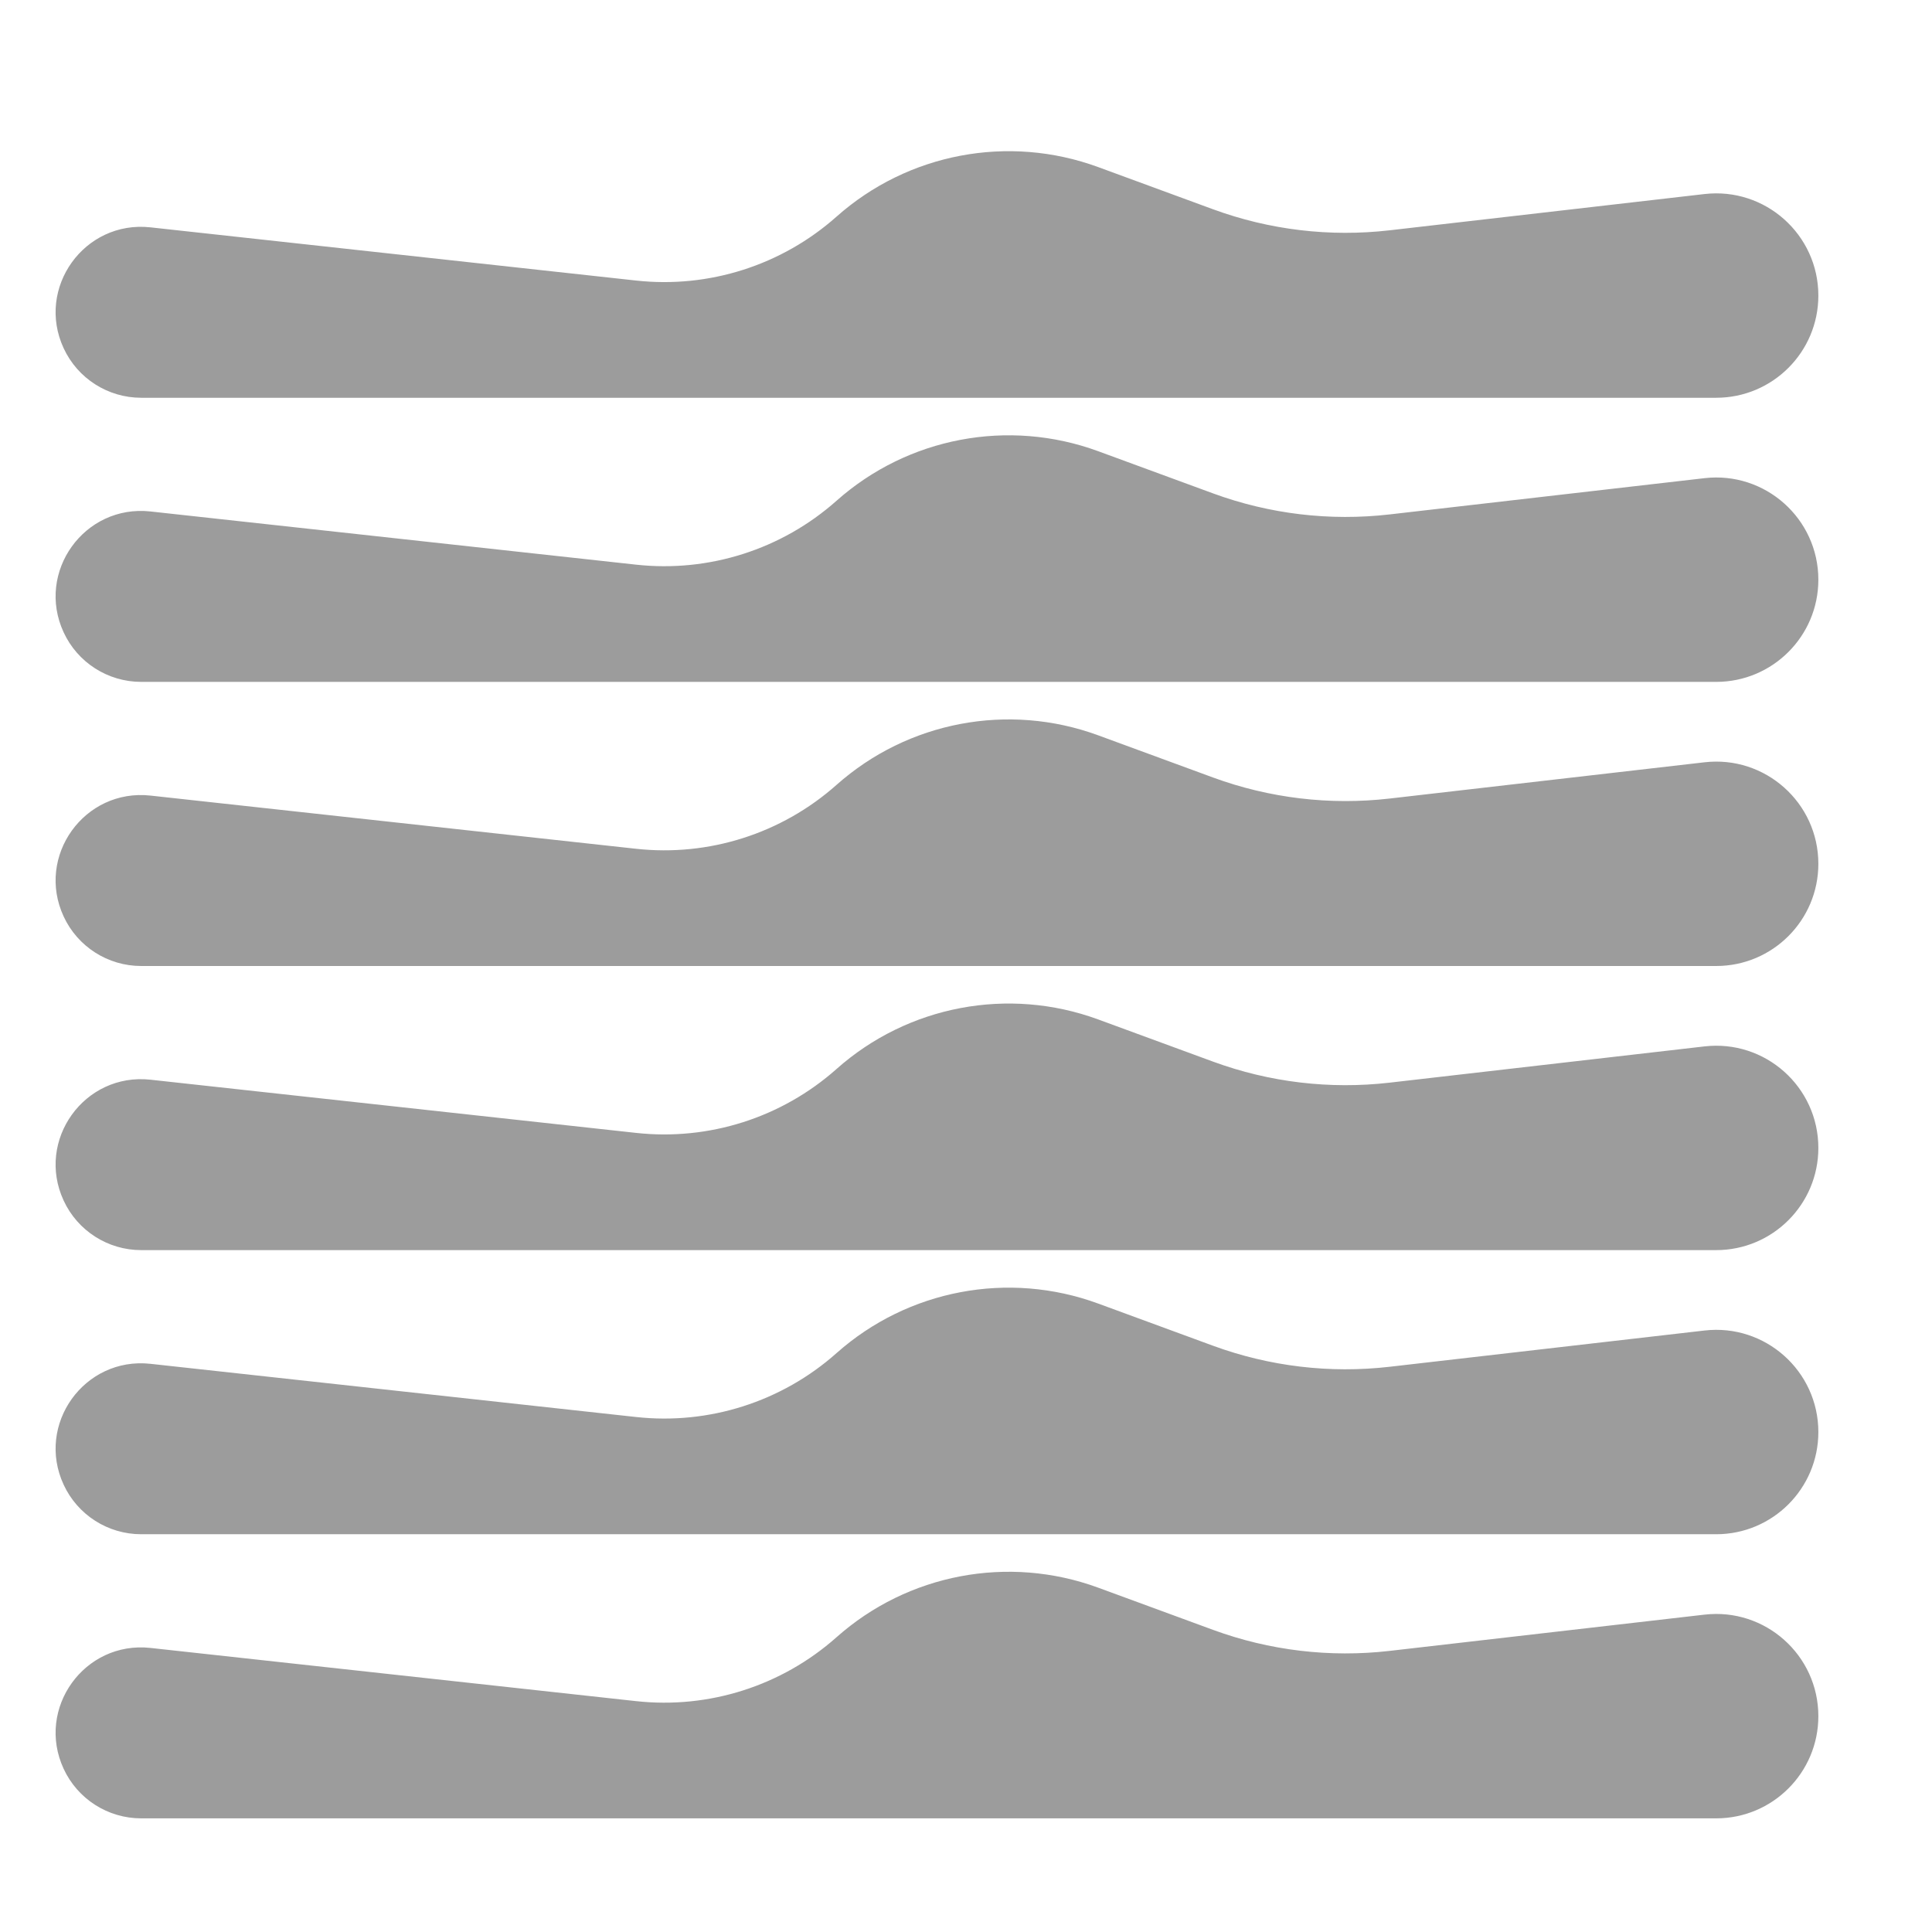 <svg width="34" height="34" viewBox="0 0 34 34" fill="none" xmlns="http://www.w3.org/2000/svg">
<path d="M2.485 7H30.202C31.195 7 32 6.195 32 5.202C32 4.127 31.064 3.292 29.996 3.415L24.455 4.053C23.404 4.174 22.34 4.047 21.348 3.683L19.325 2.94C17.746 2.361 15.978 2.696 14.721 3.813C13.757 4.669 12.475 5.078 11.193 4.937L2.649 4.001C1.485 3.873 0.628 5.066 1.12 6.128C1.366 6.66 1.899 7 2.485 7Z" fill="#9C9C9C"/>
<path d="M2.485 12H30.202C31.195 12 32 11.195 32 10.202C32 9.127 31.064 8.292 29.996 8.415L24.455 9.053C23.404 9.174 22.34 9.047 21.348 8.683L19.325 7.94C17.746 7.361 15.978 7.696 14.721 8.813C13.757 9.669 12.475 10.078 11.193 9.937L2.649 9.001C1.485 8.873 0.628 10.066 1.12 11.128C1.366 11.66 1.899 12 2.485 12Z" fill="#9C9C9C"/>
<path d="M2.485 17H30.202C31.195 17 32 16.195 32 15.202C32 14.127 31.064 13.292 29.996 13.415L24.455 14.053C23.404 14.174 22.34 14.047 21.348 13.683L19.325 12.94C17.746 12.361 15.978 12.696 14.721 13.813C13.757 14.669 12.475 15.078 11.193 14.937L2.649 14.001C1.485 13.873 0.628 15.066 1.12 16.128C1.366 16.66 1.899 17 2.485 17Z" fill="#9C9C9C"/>
<path d="M2.485 22H30.202C31.195 22 32 21.195 32 20.202C32 19.127 31.064 18.292 29.996 18.415L24.455 19.053C23.404 19.174 22.34 19.047 21.348 18.683L19.325 17.94C17.746 17.361 15.978 17.696 14.721 18.813C13.757 19.669 12.475 20.078 11.193 19.937L2.649 19.001C1.485 18.873 0.628 20.066 1.12 21.128C1.366 21.66 1.899 22 2.485 22Z" fill="#9C9C9C"/>
<path d="M2.485 27H30.202C31.195 27 32 26.195 32 25.202C32 24.127 31.064 23.292 29.996 23.415L24.455 24.053C23.404 24.174 22.34 24.047 21.348 23.683L19.325 22.94C17.746 22.361 15.978 22.696 14.721 23.813C13.757 24.669 12.475 25.078 11.193 24.937L2.649 24.001C1.485 23.873 0.628 25.066 1.12 26.128C1.366 26.66 1.899 27 2.485 27Z" fill="#9C9C9C"/>
<path d="M2.485 32H30.202C31.195 32 32 31.195 32 30.202C32 29.127 31.064 28.292 29.996 28.415L24.455 29.053C23.404 29.174 22.34 29.047 21.348 28.683L19.325 27.94C17.746 27.361 15.978 27.696 14.721 28.813C13.757 29.669 12.475 30.078 11.193 29.937L2.649 29.001C1.485 28.873 0.628 30.066 1.12 31.128C1.366 31.66 1.899 32 2.485 32Z" fill="#9C9C9C"/>
</svg>
